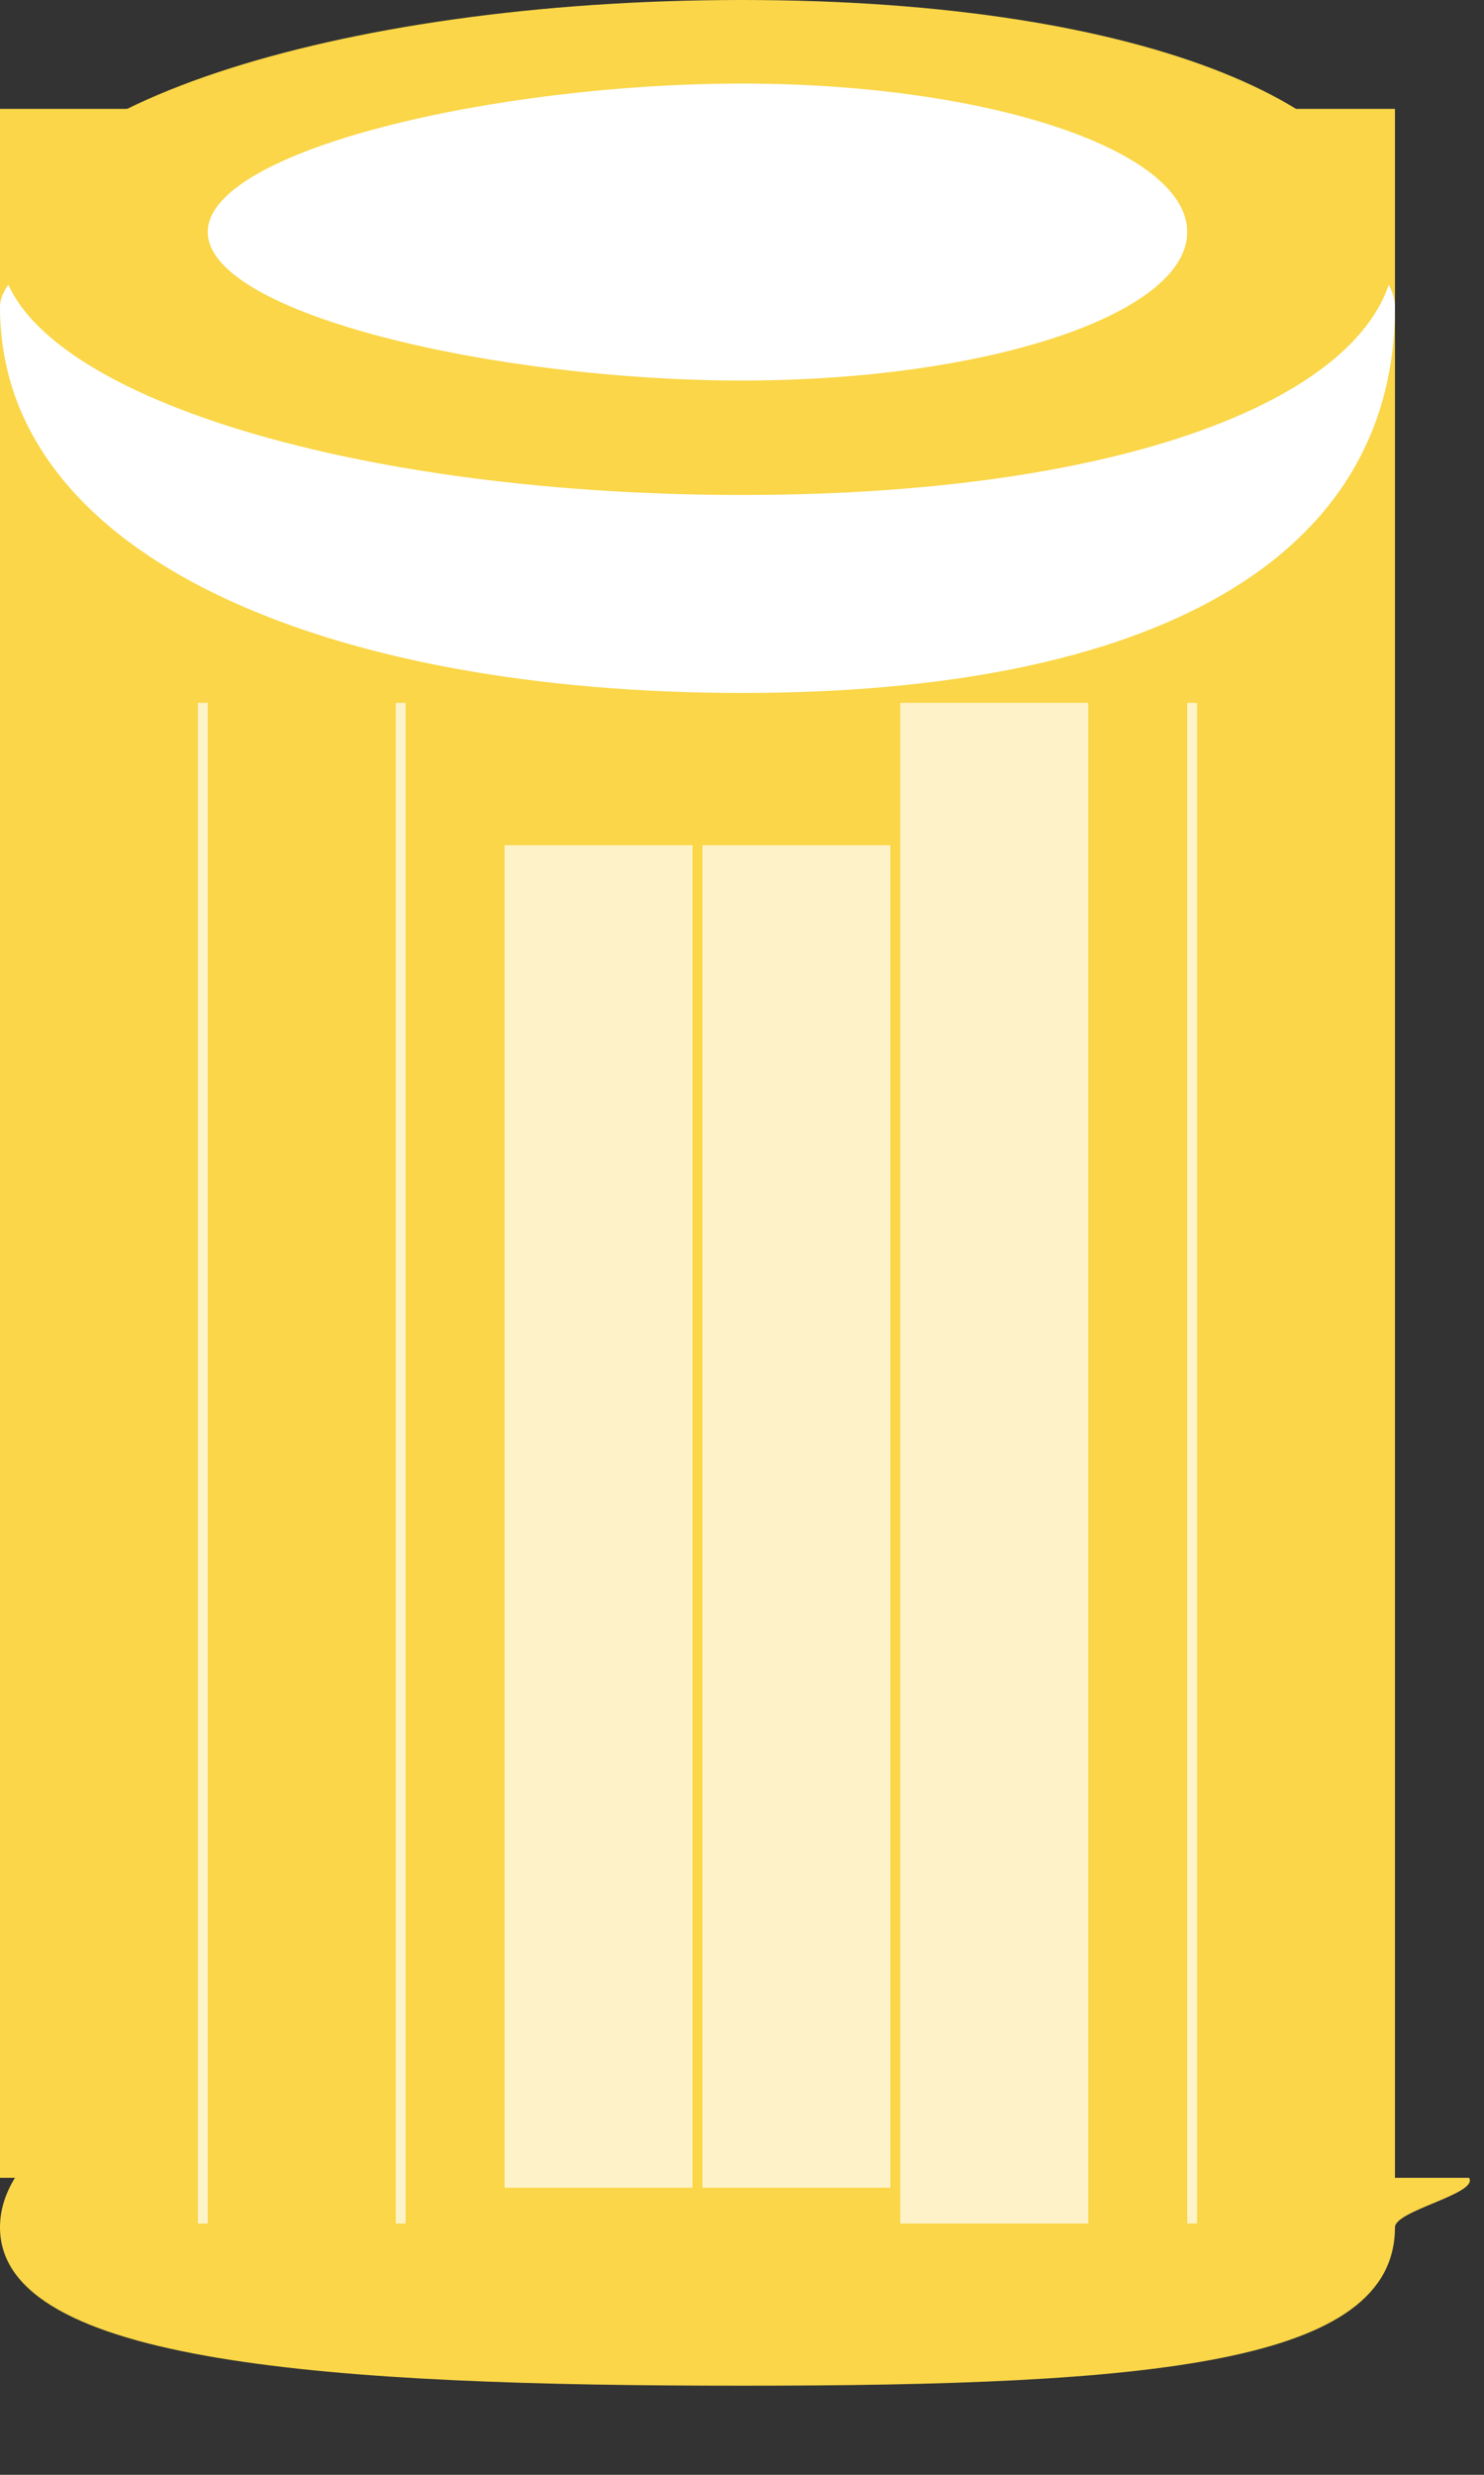 <svg xmlns="http://www.w3.org/2000/svg" width="15" height="25">
    <rect width="100%" height="100%" fill="#333333" stroke="none"/>
    <path fill-rule="evenodd" fill="#FAD648" d="M14.1 22.5c0 1.381-2.458 1.6-6.6 1.6-4.142 0-7.5-.219-7.5-1.6 0-.171.052-.338.151-.5H0V1.1h14.1V22h.749c.099.162-.749.329-.749.5z"/>
    <path fill-rule="evenodd" fill="#FFF" d="M7.5 1c4.142 0 6.6 1.343 6.6 2.1 0 2.557-2.458 3.9-6.6 3.9C3.358 7 0 5.657 0 3.1 0 2.343 3.358 1 7.5 1z"/>
    <path fill-rule="evenodd" fill="#FAD648" d="M7.5 0c4.142 0 6.6 1.119 6.6 2.5S11.642 5 7.5 5C3.358 5 0 3.881 0 2.5S3.358 0 7.5 0z"/>
    <path fill-rule="evenodd" fill="#FFF" d="M7.5.844c2.485 0 4.5.671 4.5 1.5 0 .828-2.015 1.5-4.5 1.5s-5.4-.672-5.4-1.5c0-.829 2.915-1.5 5.4-1.5z"/>
    <path fill-rule="evenodd" opacity=".702" fill="#FFF" d="M12 22.462V7.1h.1v15.362H12zM9.1 7.1H11v15.362H9.1V7.1zm-2 1.438H9V22.1H7.1V8.538zm-2 0H7V22.1H5.1V8.538zM4 7.1h.1v15.362H4V7.1zm-2 0h.1v15.362H2V7.1z"/>
</svg>

